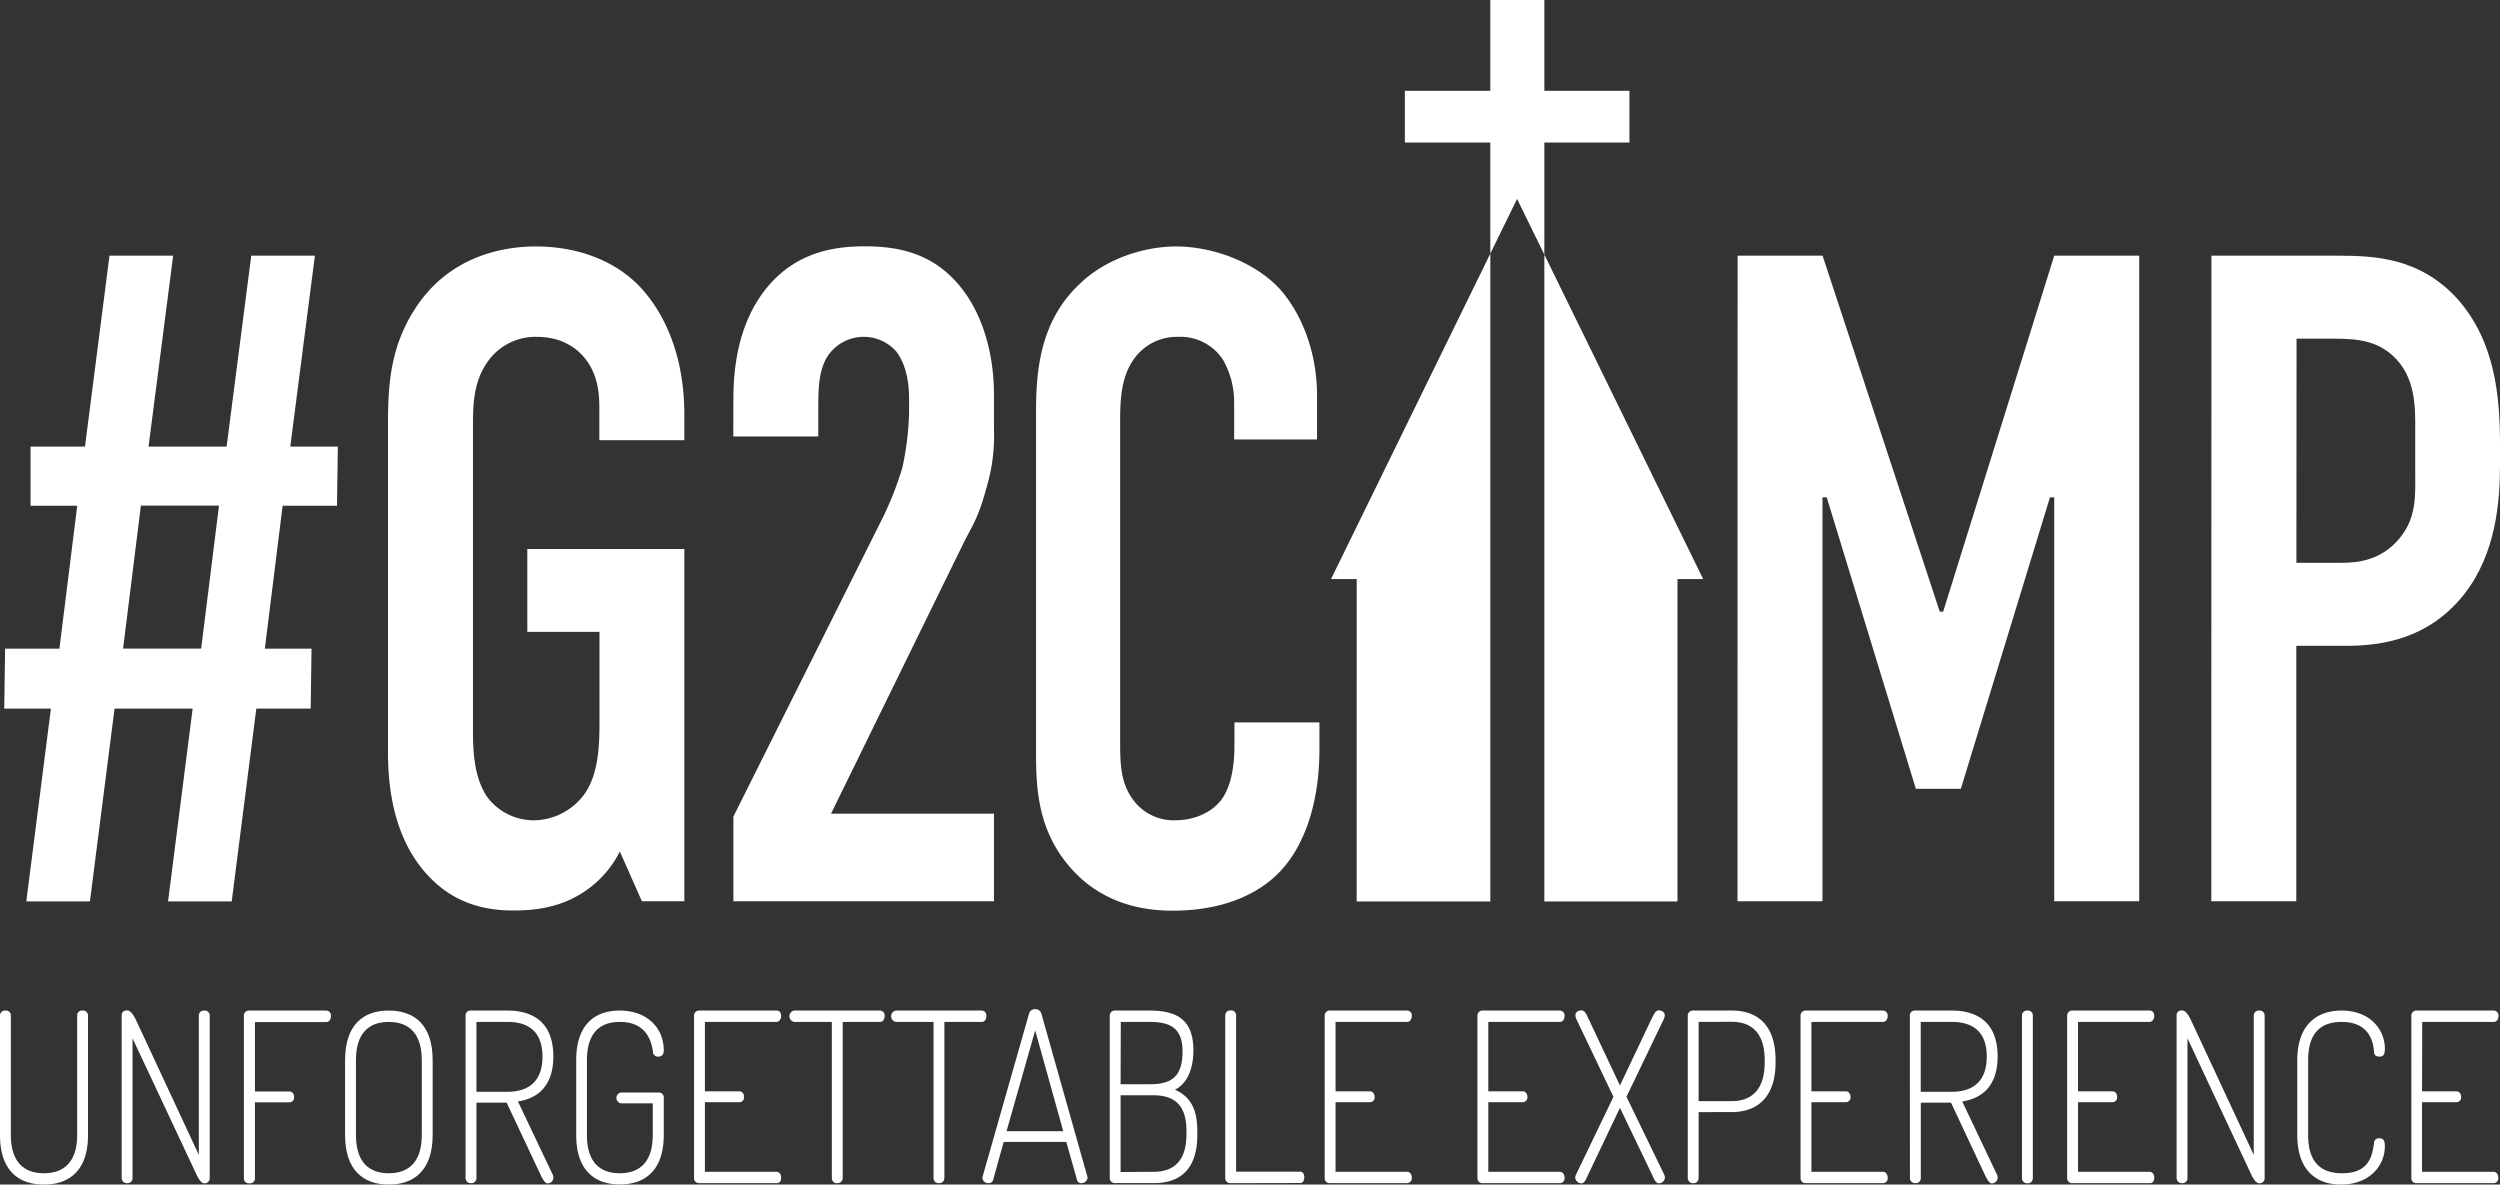 <svg xmlns="http://www.w3.org/2000/svg" viewBox="0 0 676.58 320.58"><rect x="0" y="0" width="676.58" height="320.58" fill="#333333" stroke="none"/><defs><style>.cls-1,.cls-2{fill:#fff;}.cls-2{fill-rule:evenodd;}</style></defs><title>Asset 3</title><g id="Layer_2" data-name="Layer 2"><g id="LOGO_VECTOR" data-name="LOGO VECTOR"><g id="UNFORGETTABLE_EXPERIENCE" data-name="UNFORGETTABLE EXPERIENCE"><path class="cls-1" d="M20.88,274.84a1.31,1.31,0,0,1,1.47-1.35,1.34,1.34,0,0,1,1.47,1.35v32.33c0,9.77-5.24,13.41-11.94,13.41S0,316.94,0,307.17V274.84a1.34,1.34,0,0,1,1.47-1.35,1.32,1.32,0,0,1,1.47,1.35v32.33c0,7.09,3.35,10.35,8.94,10.35s9-3.26,9-10.35Z"></path><path class="cls-1" d="M53.16,317.84,35.87,281V318.8a1.35,1.35,0,0,1-1.47,1.4,1.39,1.39,0,0,1-1.47-1.4v-44c0-1,.71-1.35,1.47-1.35,1.06,0,1.88,1.54,2.41,2.62l17,36.49V274.84a1.34,1.34,0,0,1,1.47-1.35,1.32,1.32,0,0,1,1.47,1.35v44a1.36,1.36,0,0,1-1.47,1.4C54.4,320.2,53.69,318.92,53.16,317.84Z"></path><path class="cls-1" d="M66,274.9a1.35,1.35,0,0,1,1.41-1.41H88.33A1.34,1.34,0,0,1,89.56,275c0,.84-.47,1.6-1.23,1.6H69v18.79h9.35c.77,0,1.24.7,1.24,1.53a1.29,1.29,0,0,1-1.24,1.41H69v20.57a1.3,1.3,0,0,1-1.47,1.34A1.34,1.34,0,0,1,66,318.86Z"></path><path class="cls-1" d="M93.39,307.17V286.91c0-9.77,5.11-13.42,11.82-13.42s11.88,3.65,11.88,13.42v20.26c0,9.77-5.24,13.41-11.88,13.41S93.39,316.94,93.39,307.17Zm20.76-20.26c0-7.09-3.36-10.35-8.94-10.35s-8.88,3.26-8.88,10.35v20.26c0,7.09,3.29,10.35,8.88,10.35s8.94-3.26,8.94-10.35Z"></path><path class="cls-1" d="M126,274.84a1.28,1.28,0,0,1,1.29-1.35h10.06c6.64,0,12.4,3,12.4,12.4,0,8.05-4.23,11.37-9.58,12.2l9.41,19.81a1.79,1.79,0,0,1,.17.77,1.54,1.54,0,0,1-1.58,1.59c-.71,0-1.36-1.27-1.83-2.23l-9.23-19.62h-8.17V318.8a1.36,1.36,0,0,1-1.47,1.4,1.39,1.39,0,0,1-1.47-1.4Zm2.94,1.72v18.91h8.41c5.58,0,9.46-2.68,9.46-9.52s-3.88-9.39-9.46-9.39Z"></path><path class="cls-1" d="M167.72,276.56c-5.59,0-8.88,3.26-8.88,10.35v20.26c0,7.09,3.29,10.35,8.88,10.35s8.94-3.26,8.94-10.35V298.6H168a1.5,1.5,0,0,1,0-2.93h10.4a1.34,1.34,0,0,1,1.24,1.47v10c0,9.77-5.23,13.41-11.88,13.41s-11.82-3.64-11.82-13.41V286.91c0-9.77,5.18-13.42,11.76-13.42,7.41,0,11.94,4.67,11.94,10.8,0,1.22-.65,1.66-1.47,1.66a1.33,1.33,0,0,1-1.47-1.34C176,279.25,172.9,276.56,167.72,276.56Z"></path><path class="cls-1" d="M190.77,295.35h9.35c.77,0,1.24.7,1.24,1.53a1.28,1.28,0,0,1-1.24,1.41h-9.35v18.84h19.41c.76,0,1.23.77,1.23,1.6s-.35,1.47-1.23,1.47H189.24a1.34,1.34,0,0,1-1.41-1.4V274.9a1.35,1.35,0,0,1,1.41-1.41h20.94c.88,0,1.23.77,1.23,1.47s-.47,1.6-1.23,1.6H190.77Z"></path><path class="cls-1" d="M238.17,273.49a1.31,1.31,0,0,1,1.24,1.47c0,.77-.36,1.6-1.24,1.6H228.06V318.8a1.39,1.39,0,0,1-1.47,1.4,1.35,1.35,0,0,1-1.47-1.4V276.56H214.89a1.57,1.57,0,0,1,0-3.07Z"></path><path class="cls-1" d="M265.69,273.49a1.31,1.31,0,0,1,1.24,1.47c0,.77-.35,1.6-1.24,1.6H255.58V318.8a1.39,1.39,0,0,1-1.47,1.4,1.36,1.36,0,0,1-1.47-1.4V276.56H242.41a1.57,1.57,0,0,1,0-3.07Z"></path><path class="cls-1" d="M265.87,318.8a.89.89,0,0,1,.06-.39l12.58-44.15a1.63,1.63,0,0,1,1.65-1.15,1.67,1.67,0,0,1,1.65,1.15l12.46,44.15c0,.13.06.19.06.39a1.66,1.66,0,0,1-1.7,1.4,1.14,1.14,0,0,1-1.18-1l-2.88-10.16H271.63l-2.82,10.16a1.24,1.24,0,0,1-1.29,1A1.55,1.55,0,0,1,265.87,318.8Zm21.88-12.66-7.59-27.28-7.76,27.28Z"></path><path class="cls-1" d="M300.33,274.9a1.35,1.35,0,0,1,1.41-1.41h9.18c6.76,0,12.05,1.79,12.05,10.74,0,5.49-2,9.26-5,10.67,3.65,1.66,6.06,4.54,6.06,11.12v1.15c0,9.65-5.06,13-11.58,13H301.74a1.34,1.34,0,0,1-1.41-1.34Zm2.94,18.53h7.94c6,0,8.82-2.17,8.82-8.95,0-6.58-3.76-7.92-9-7.92h-7.71Zm8.94,23.7c5.53,0,8.88-3.06,8.88-10.09V306c0-7-3.35-9.58-8.88-9.58h-8.94v20.76Z"></path><path class="cls-1" d="M333,320.2a1.34,1.34,0,0,1-1.41-1.4v-44a1.34,1.34,0,0,1,1.47-1.35,1.32,1.32,0,0,1,1.47,1.35v42.29h17.35c.76,0,1.11.77,1.11,1.54s-.35,1.53-1.11,1.53Z"></path><path class="cls-1" d="M361.44,295.35h9.35c.76,0,1.23.7,1.23,1.53a1.28,1.28,0,0,1-1.23,1.41h-9.35v18.84h19.4c.77,0,1.24.77,1.24,1.6a1.31,1.31,0,0,1-1.24,1.47H359.91a1.34,1.34,0,0,1-1.41-1.4V274.9a1.34,1.34,0,0,1,1.41-1.41h20.93a1.31,1.31,0,0,1,1.24,1.47c0,.84-.47,1.6-1.24,1.6h-19.4Z"></path><path class="cls-1" d="M402.78,295.35h9.35c.76,0,1.23.7,1.23,1.53a1.28,1.28,0,0,1-1.23,1.41h-9.35v18.84h19.4c.77,0,1.24.77,1.24,1.6a1.31,1.31,0,0,1-1.24,1.47H401.25a1.34,1.34,0,0,1-1.41-1.4V274.9a1.34,1.34,0,0,1,1.41-1.41h20.93a1.31,1.31,0,0,1,1.24,1.47c0,.84-.47,1.6-1.24,1.6h-19.4Z"></path><path class="cls-1" d="M438.41,299.82l-8.7,18.27c-.41.9-.88,2.17-1.76,2.17a1.71,1.71,0,0,1-1.65-1.59,2.53,2.53,0,0,1,.24-.83l10.11-21L426.71,276a2.65,2.65,0,0,1-.35-1.22c0-.83.71-1.34,1.65-1.34s1.41,1.22,1.88,2.24l8.52,18.08L447,275.67c.47-.9,1-2.24,1.88-2.24s1.65.51,1.65,1.34a2.65,2.65,0,0,1-.35,1.22l-10,20.83,10.17,21a2.53,2.53,0,0,1,.24.83,1.67,1.67,0,0,1-1.65,1.59c-.88,0-1.35-1.27-1.76-2.17Z"></path><path class="cls-1" d="M456.76,274.84a1.37,1.37,0,0,1,1.36-1.35H468.7c6.65,0,11.82,3.65,11.82,13.36v.7c0,9.71-5.23,13.42-11.88,13.42H459.7V318.8a1.35,1.35,0,0,1-1.47,1.4,1.39,1.39,0,0,1-1.47-1.4Zm2.94,1.72V298h8.94c5.59,0,8.94-3.32,8.94-10.41v-.71c0-7.09-3.35-10.35-8.94-10.35Z"></path><path class="cls-1" d="M490.23,295.35h9.35c.76,0,1.23.7,1.23,1.53a1.28,1.28,0,0,1-1.23,1.41h-9.35v18.84h19.4c.76,0,1.24.77,1.24,1.6a1.31,1.31,0,0,1-1.24,1.47H488.7a1.34,1.34,0,0,1-1.41-1.4V274.9a1.34,1.34,0,0,1,1.41-1.41h20.93a1.31,1.31,0,0,1,1.24,1.47c0,.84-.48,1.6-1.24,1.6h-19.4Z"></path><path class="cls-1" d="M516.87,274.84a1.28,1.28,0,0,1,1.29-1.35h10.05c6.65,0,12.41,3,12.41,12.4,0,8.05-4.23,11.37-9.58,12.2l9.41,19.81a2,2,0,0,1,.17.77,1.54,1.54,0,0,1-1.59,1.59c-.7,0-1.35-1.27-1.82-2.23L528,298.41h-8.17V318.8a1.36,1.36,0,0,1-1.47,1.4,1.39,1.39,0,0,1-1.47-1.4Zm2.94,1.72v18.91h8.4c5.59,0,9.47-2.68,9.47-9.52s-3.88-9.39-9.47-9.39Z"></path><path class="cls-1" d="M547.21,274.84a1.34,1.34,0,0,1,1.47-1.35,1.32,1.32,0,0,1,1.47,1.35v44a1.36,1.36,0,0,1-1.47,1.4,1.39,1.39,0,0,1-1.47-1.4Z"></path><path class="cls-1" d="M562.38,295.35h9.35c.77,0,1.24.7,1.24,1.53a1.29,1.29,0,0,1-1.24,1.41h-9.35v18.84h19.41c.76,0,1.23.77,1.23,1.6s-.35,1.47-1.23,1.47H560.85a1.34,1.34,0,0,1-1.41-1.4V274.9a1.35,1.35,0,0,1,1.41-1.41h20.94c.88,0,1.23.77,1.23,1.47s-.47,1.6-1.23,1.6H562.38Z"></path><path class="cls-1" d="M609.25,317.84,592,281V318.8a1.35,1.35,0,0,1-1.47,1.4,1.39,1.39,0,0,1-1.47-1.4v-44c0-1,.71-1.35,1.47-1.35,1.06,0,1.88,1.54,2.41,2.62l17,36.49V274.84a1.34,1.34,0,0,1,1.47-1.35,1.32,1.32,0,0,1,1.47,1.35v44a1.36,1.36,0,0,1-1.47,1.4C610.49,320.2,609.78,318.92,609.25,317.84Z"></path><path class="cls-1" d="M633.72,276.56c-5.88,0-9.06,3.26-9.06,10.35v20.26c0,7.15,3.18,10.35,9.23,10.35,7.41,0,8.12-4.92,8.59-8.12a1.27,1.27,0,0,1,1.41-1.34c1,0,1.53.38,1.53,2.17,0,5.31-4.24,10.35-11.88,10.35-6.47,0-11.82-3.64-11.82-13.41V286.91c0-9.77,5.47-13.42,12-13.42,7.58,0,11.7,5,11.7,10.36,0,1.72-.53,2.1-1.47,2.1-1.18,0-1.47-.7-1.47-1.34C642.3,281.67,641,276.56,633.72,276.56Z"></path><path class="cls-1" d="M655.48,295.35h9.35c.76,0,1.23.7,1.23,1.53a1.28,1.28,0,0,1-1.23,1.41h-9.35v18.84h19.4c.77,0,1.24.77,1.24,1.6a1.31,1.31,0,0,1-1.24,1.47H654a1.34,1.34,0,0,1-1.41-1.4V274.9a1.34,1.34,0,0,1,1.41-1.41h20.93a1.31,1.31,0,0,1,1.24,1.47c0,.84-.47,1.6-1.24,1.6h-19.4Z"></path></g><path class="cls-1" d="M46.86,69.2,40.2,120.86H61.33L68,69.2H85.22l-6.66,51.66H91.43l-.23,16H76.49l-4.82,38.69H84.31l-.23,16.22H69.37l-6.66,52.17H45.48l6.66-52.17H31l-6.66,52.17H7.12l6.66-52.17H1.15l.23-16.22h14.7l4.82-38.69H8.27v-16H23L29.63,69.2Zm12.41,67.64H38.13l-4.82,38.69H54.44Z"></path><path class="cls-1" d="M167.75,230.44a28.2,28.2,0,0,1-11,11.73c-6.66,4-14,4.24-17.92,4.24-8.27,0-17.91-2.24-25.5-12.48C106,224,105,211.47,105,203.48V115.12c0-10.48.46-21.21,7.59-31.95C121.8,69.2,136.28,66.7,145,66.7c11.94,0,22.05,4.24,28.48,11.23,6.2,6.74,11.72,18,11.72,34.2v7h-23v-8.74c0-4.24-.46-9.73-4.6-14.23-2.3-2.49-6.2-5-12.4-5a15.79,15.79,0,0,0-12.87,6.24C128,103.14,128,109.63,128,115.87v81.87c0,5.24.23,12.73,3.9,18A15.73,15.73,0,0,0,144.78,222a17.21,17.21,0,0,0,13.32-7c4.14-5.74,4.14-14.22,4.14-20.46V171H142.71V148.57h42.5v95.35H173.72Z"></path><path class="cls-1" d="M198.48,107.89c0-15.48,4.59-25,9.88-31,8-9,18.14-10.23,25.73-10.23,10.33,0,19.52,2.5,26.64,12,5.06,6.74,8.27,16.72,8.27,28.21v9.23a48.84,48.84,0,0,1-2.06,16c-2.07,7.73-3.68,10-5.75,14L224.9,220.21H269v23.71H198.48V221l40.66-81.38a88.15,88.15,0,0,0,5.05-13,78.2,78.2,0,0,0,1.84-15v-3.74c0-5.75-1.38-10-3.45-12.73a11.74,11.74,0,0,0-19.06,2c-2.07,4-2.07,8.74-2.07,14.23v6.74h-23Z"></path><path class="cls-1" d="M334,108.88a23.11,23.11,0,0,0-3-11.48,13.71,13.71,0,0,0-12-6.24,14.3,14.3,0,0,0-11.94,5.74c-3.68,5-3.91,11.23-3.91,17.22v86.12c0,5.74,0,11,3,15.47A13.62,13.62,0,0,0,318,222c5.05,0,10.1-2,12.86-6,1.15-1.74,3.22-5.74,3.22-14.22V195.5h23v7.23c0,17.23-5.52,27.21-9.65,32-4.83,5.74-14.24,11.73-30.09,11.73-15.17,0-23.9-6.73-28.95-13.22-8.27-10.49-8-22.47-8-31.45V111.13c0-11.48,1.38-24.46,11.72-34.2,7.12-7,17.69-10.23,26.18-10.23,9.65,0,20.91,4,27.8,11.23,5.74,6.24,10.34,16.73,10.34,29v12H334Z"></path><path class="cls-1" d="M470.25,69.2h23l31.71,96.34h.92L555.94,69.2h23V243.92h-23V134.59h-1.15l-24.12,78.88H518.49l-24.12-78.88h-1.15V243.92h-23Z"></path><path class="cls-1" d="M598.48,69.2h34.23c9.87,0,22,.5,32.16,11.48,10.56,11.73,11.71,27,11.71,39.93v5c0,9.73-.92,24.21-9.88,35.44-9.41,11.73-21.82,13.73-31.7,13.73H621.45v69.14h-23Zm23,83.11h12.4c4.37,0,10.57-.74,15.4-6.49s4.36-11.73,4.36-18V116.37c0-6,.23-14.48-6.2-20.22-5.29-4.74-11.72-4.49-17.92-4.49h-8Z"></path><polygon class="cls-2" points="367.17 156.71 367.16 243.96 403.33 243.96 403.33 68.63 360.22 156.71 367.17 156.71"></polygon><polygon class="cls-2" points="417.95 68.9 417.95 243.96 453.98 243.96 453.98 156.71 460.93 156.71 417.95 68.9"></polygon><polygon class="cls-2" points="440.98 38.58 440.98 24.58 417.95 24.58 417.95 0 403.33 0 403.33 24.58 380.2 24.58 380.2 38.58 403.33 38.58 403.33 68.63 410.57 53.83 417.95 68.9 417.95 38.58 440.98 38.58"></polygon></g></g></svg>